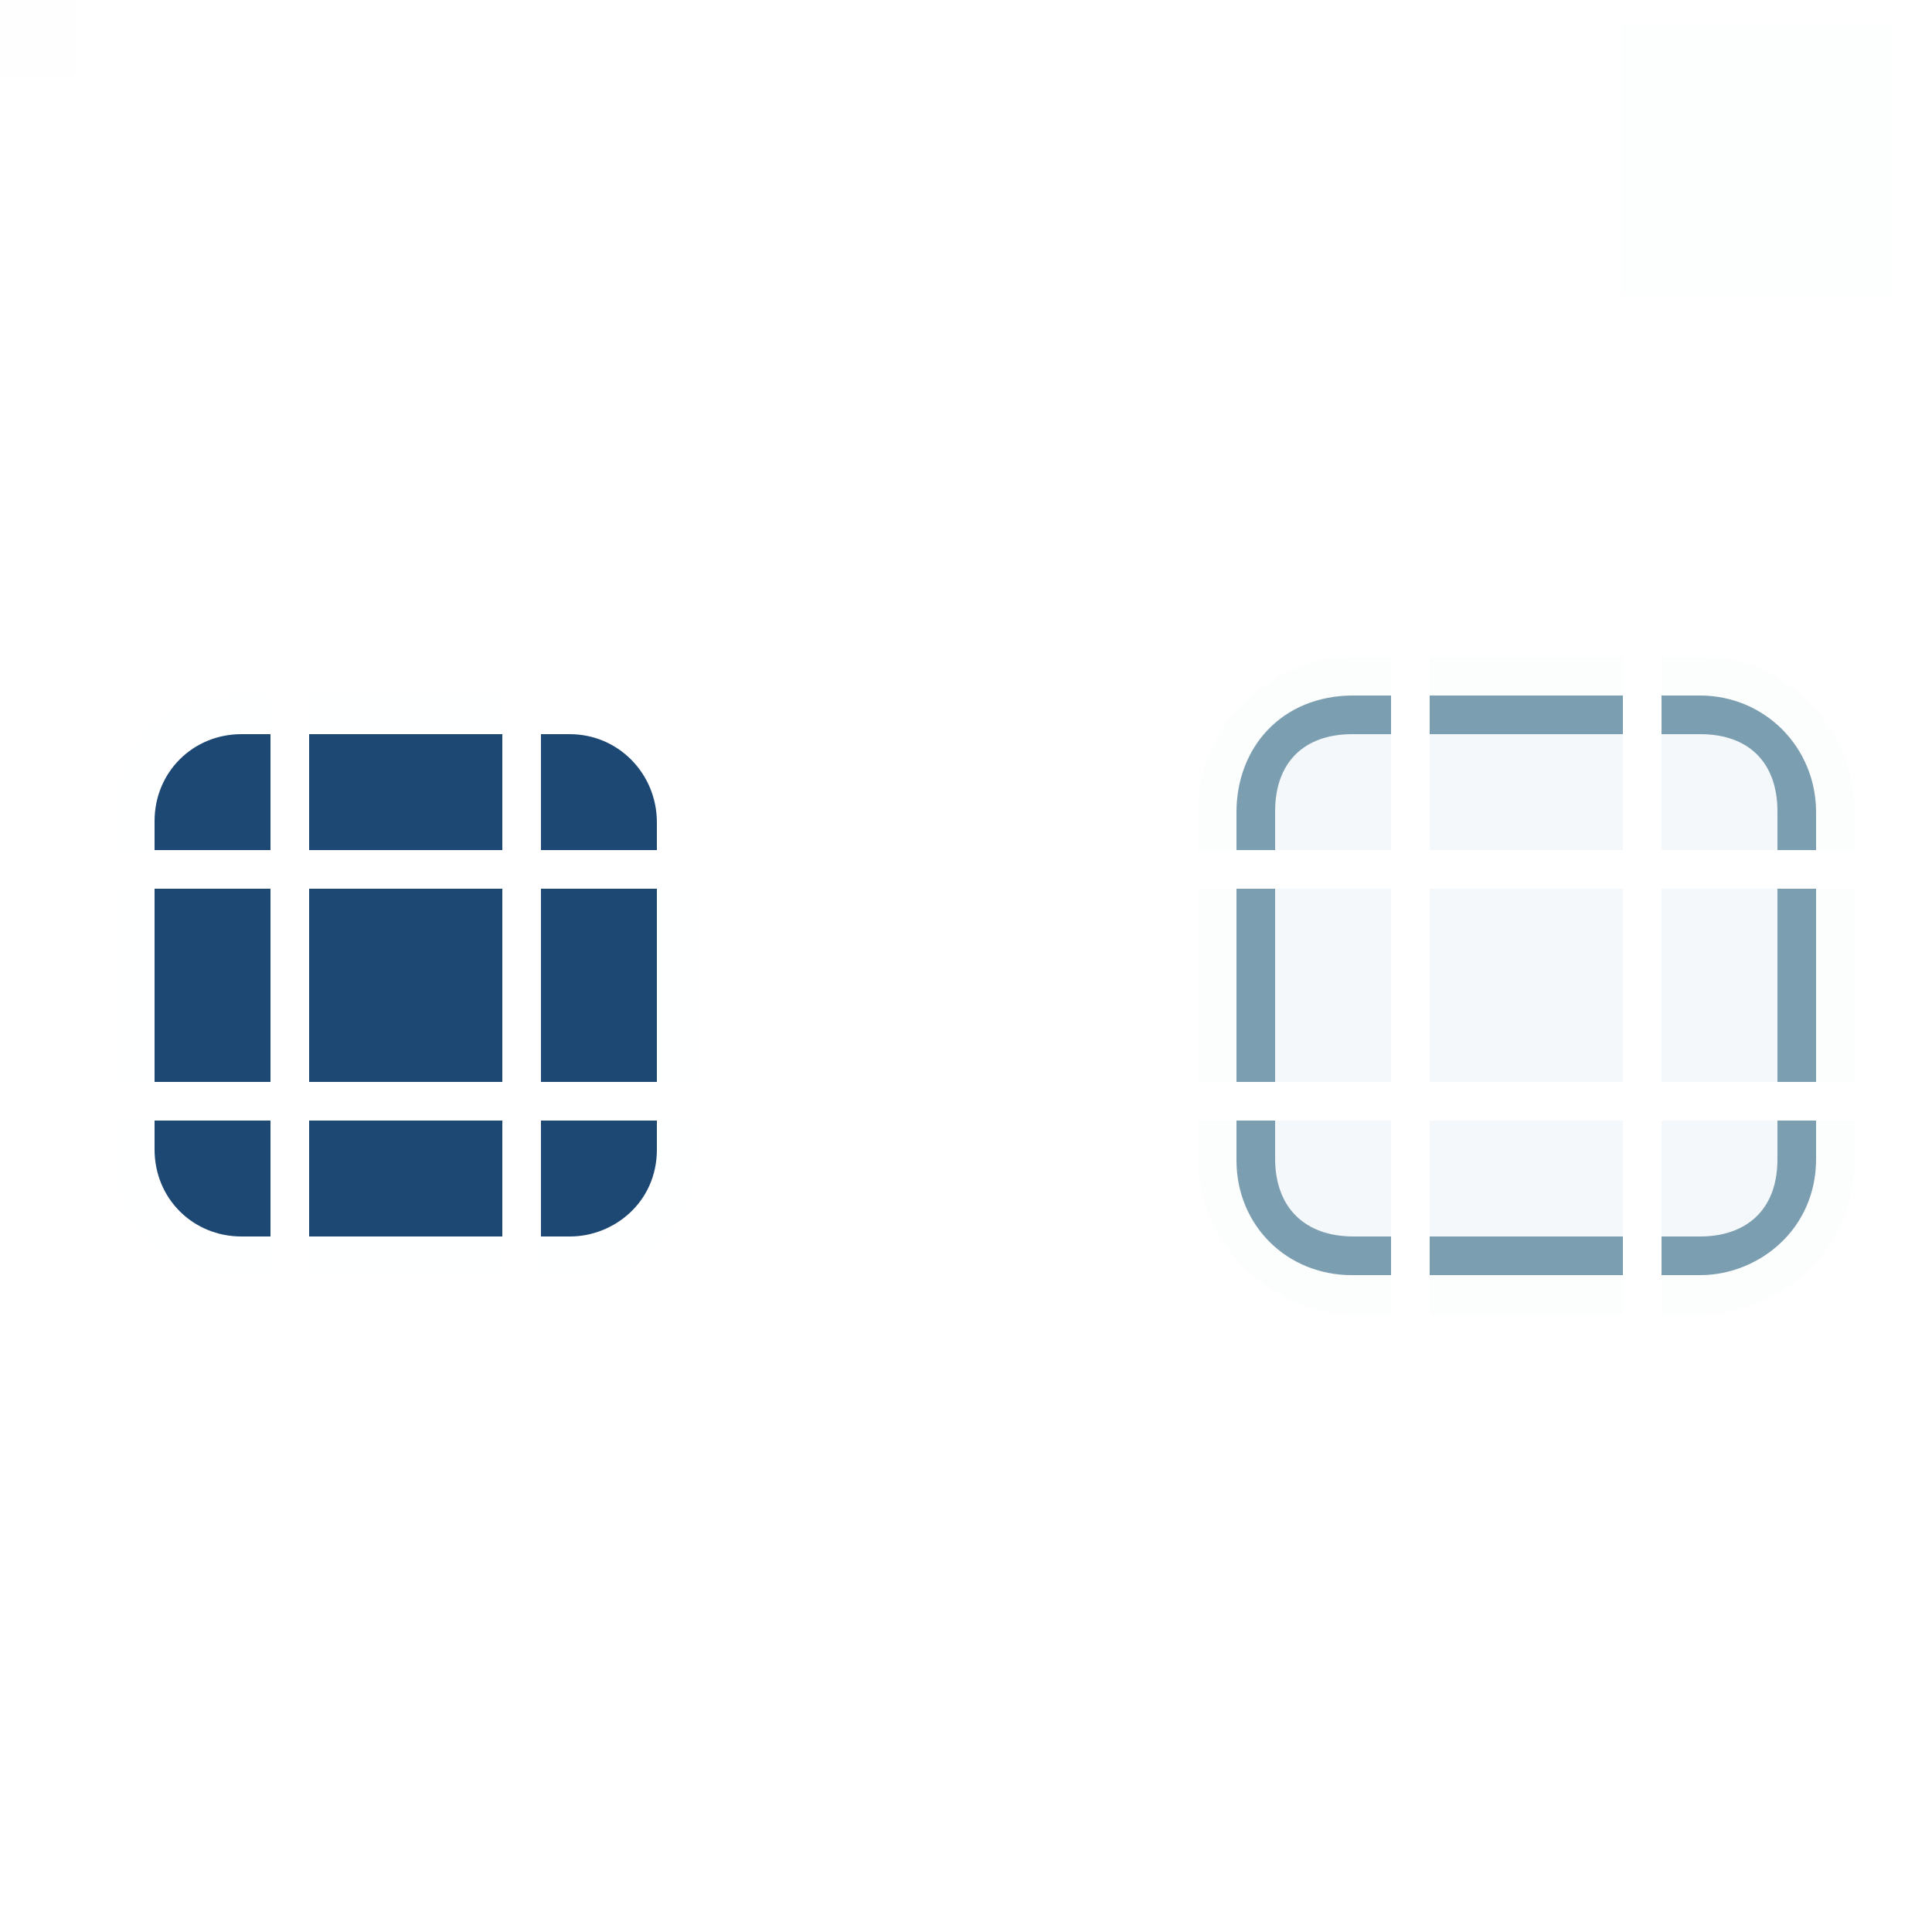 <?xml version="1.0" encoding="UTF-8" standalone="no"?>
<!-- Created with Inkscape (http://www.inkscape.org/) -->

<svg
   width="50"
   height="50"
   id="svg2318"
   sodipodi:version="0.32"
   inkscape:version="1.3.2 (091e20ef0f, 2023-11-25)"
   sodipodi:docname="bar_meter_vertical.svg"
   inkscape:output_extension="org.inkscape.output.svg.inkscape"
   version="1.0"
   xmlns:inkscape="http://www.inkscape.org/namespaces/inkscape"
   xmlns:sodipodi="http://sodipodi.sourceforge.net/DTD/sodipodi-0.dtd"
   xmlns:xlink="http://www.w3.org/1999/xlink"
   xmlns="http://www.w3.org/2000/svg"
   xmlns:svg="http://www.w3.org/2000/svg"
   xmlns:rdf="http://www.w3.org/1999/02/22-rdf-syntax-ns#"
   xmlns:cc="http://creativecommons.org/ns#"
   xmlns:dc="http://purl.org/dc/elements/1.1/">
  <sodipodi:namedview
     id="base"
     pagecolor="#02334b"
     bordercolor="#000000"
     borderopacity="1"
     gridtolerance="10000"
     guidetolerance="10"
     objecttolerance="10"
     inkscape:pageopacity="1"
     inkscape:pageshadow="2"
     inkscape:zoom="11.371211"
     inkscape:cx="25.590942"
     inkscape:cy="29.372421"
     inkscape:document-units="px"
     inkscape:current-layer="layer1"
     inkscape:window-width="1920"
     inkscape:window-height="996"
     inkscape:window-x="0"
     inkscape:window-y="0"
     width="132px"
     height="32px"
     showgrid="true"
     inkscape:window-maximized="1"
     inkscape:pagecheckerboard="true"
     inkscape:showpageshadow="true"
     inkscape:lockguides="true"
     inkscape:deskcolor="#02334b">
    <inkscape:grid
       snapvisiblegridlinesonly="true"
       enabled="true"
       visible="true"
       empspacing="5"
       id="grid4569"
       type="xygrid"
       originx="0"
       originy="0"
       spacingy="1"
       spacingx="1"
       units="px" />
  </sodipodi:namedview>
  <defs
     id="defs2320">
    <linearGradient
       id="linearGradient4748">
      <stop
         id="stop4750"
         offset="0"
         style="stop-color:#000000;stop-opacity:0.392;" />
      <stop
         id="stop4752"
         offset="1"
         style="stop-color:#000000;stop-opacity:0.176;" />
    </linearGradient>
    <linearGradient
       id="linearGradient3289">
      <stop
         id="stop3291"
         style="stop-color:#ffffff;stop-opacity:1"
         offset="0" />
      <stop
         id="stop3294"
         style="stop-color:#ffffff;stop-opacity:1"
         offset="1" />
    </linearGradient>
    <linearGradient
       id="linearGradient2916">
      <stop
         id="stop2918"
         style="stop-color:#ffffff;stop-opacity:1"
         offset="0" />
      <stop
         id="stop2920"
         style="stop-color:#ffffff;stop-opacity:0"
         offset="1" />
    </linearGradient>
    <linearGradient
       id="linearGradient3140">
      <stop
         id="stop3142"
         style="stop-color:#ffffff;stop-opacity:1"
         offset="0" />
      <stop
         id="stop3144"
         style="stop-color:#ffffff;stop-opacity:0"
         offset="1" />
    </linearGradient>
    <linearGradient
       id="linearGradient2895">
      <stop
         id="stop2897"
         style="stop-color:#ffffff;stop-opacity:1"
         offset="0" />
      <stop
         id="stop2899"
         style="stop-color:#ffffff;stop-opacity:0"
         offset="1" />
    </linearGradient>
    <linearGradient
       x1="38.875"
       y1="67.528"
       x2="90.41"
       y2="67.528"
       id="linearGradient6228"
       xlink:href="#linearGradient2916"
       gradientUnits="userSpaceOnUse"
       gradientTransform="matrix(0.512,0,0,1.806,68.03,-6.098)" />
    <linearGradient
       x1="38.875"
       y1="67.528"
       x2="90.41"
       y2="67.528"
       id="linearGradient6233"
       xlink:href="#linearGradient2916"
       gradientUnits="userSpaceOnUse"
       gradientTransform="matrix(0.512,0,0,0.961,67.773,4.832)" />
    <linearGradient
       x1="11.543"
       y1="3.438"
       x2="10.883"
       y2="5.901"
       id="linearGradient6238"
       xlink:href="#linearGradient2895"
       gradientUnits="userSpaceOnUse"
       gradientTransform="matrix(5.468,0,0,5.821,24.29,-2.066)" />
    <linearGradient
       x1="38.875"
       y1="67.528"
       x2="90.41"
       y2="67.528"
       id="linearGradient6243"
       xlink:href="#linearGradient2916"
       gradientUnits="userSpaceOnUse"
       gradientTransform="matrix(0.512,0,0,0.771,67.773,6.629)" />
    <radialGradient
       cx="68"
       cy="-117.346"
       r="28"
       fx="68"
       fy="-117.346"
       id="radialGradient9168"
       xlink:href="#linearGradient3140"
       gradientUnits="userSpaceOnUse"
       gradientTransform="matrix(0.99,0,0,1.664,16.252,75.515)" />
    <linearGradient
       x1="18.011"
       y1="65.76"
       x2="72.499"
       y2="65.76"
       id="linearGradient2867"
       xlink:href="#linearGradient3289"
       gradientUnits="userSpaceOnUse"
       gradientTransform="matrix(1.018,0,0,0.96,5.524,-18.775)" />
    <linearGradient
       inkscape:collect="always"
       id="linearGradient8734">
      <stop
         style="stop-color:#ffffff;stop-opacity:1;"
         offset="0"
         id="stop8736" />
      <stop
         style="stop-color:#ffffff;stop-opacity:0;"
         offset="1"
         id="stop8738" />
    </linearGradient>
    <linearGradient
       id="linearGradient3272">
      <stop
         id="stop3274"
         offset="0"
         style="stop-color:#ffffff;stop-opacity:0.863;" />
      <stop
         style="stop-color:#ffffff;stop-opacity:0.314;"
         offset="0.5"
         id="stop11375" />
      <stop
         id="stop3276"
         offset="1"
         style="stop-color:#ffffff;stop-opacity:0.078;" />
    </linearGradient>
    <linearGradient
       inkscape:collect="always"
       xlink:href="#linearGradient3272"
       id="linearGradient4866"
       gradientUnits="userSpaceOnUse"
       x1="262"
       y1="109"
       x2="262"
       y2="120" />
    <linearGradient
       inkscape:collect="always"
       xlink:href="#linearGradient4748"
       id="linearGradient4868"
       gradientUnits="userSpaceOnUse"
       x1="262"
       y1="109"
       x2="262"
       y2="115" />
    <radialGradient
       inkscape:collect="always"
       xlink:href="#linearGradient8734"
       id="radialGradient4870"
       gradientUnits="userSpaceOnUse"
       gradientTransform="matrix(0.945,0,0,0.207,-7.371,73.822)"
       cx="354.308"
       cy="132.718"
       fx="356.927"
       fy="134.421"
       r="70" />
    <linearGradient
       inkscape:collect="always"
       xlink:href="#linearGradient3272"
       id="linearGradient4872"
       gradientUnits="userSpaceOnUse"
       x1="265.111"
       y1="109"
       x2="265.111"
       y2="120" />
    <radialGradient
       inkscape:collect="always"
       xlink:href="#linearGradient8734"
       id="radialGradient4874"
       gradientUnits="userSpaceOnUse"
       gradientTransform="matrix(0.035,0,0,0.207,254.067,73.822)"
       cx="358.152"
       cy="163.091"
       fx="358.152"
       fy="163.091"
       r="70" />
    <linearGradient
       inkscape:collect="always"
       xlink:href="#linearGradient3272"
       id="linearGradient4876"
       gradientUnits="userSpaceOnUse"
       x1="263"
       y1="109"
       x2="263"
       y2="120" />
    <linearGradient
       inkscape:collect="always"
       xlink:href="#linearGradient4748"
       id="linearGradient4878"
       gradientUnits="userSpaceOnUse"
       x1="262"
       y1="114"
       x2="262"
       y2="120" />
    <radialGradient
       inkscape:collect="always"
       xlink:href="#linearGradient8734"
       id="radialGradient4880"
       gradientUnits="userSpaceOnUse"
       gradientTransform="matrix(0.945,0,0,0.207,-7.371,65.822)"
       cx="354.308"
       cy="132.718"
       fx="356.927"
       fy="134.421"
       r="70" />
    <linearGradient
       inkscape:collect="always"
       xlink:href="#linearGradient3272"
       id="linearGradient4882"
       gradientUnits="userSpaceOnUse"
       x1="265.111"
       y1="109"
       x2="265.111"
       y2="120" />
    <radialGradient
       inkscape:collect="always"
       xlink:href="#linearGradient8734"
       id="radialGradient4884"
       gradientUnits="userSpaceOnUse"
       gradientTransform="matrix(0.036,0,0,0.207,253.642,65.822)"
       cx="354.308"
       cy="132.718"
       fx="356.927"
       fy="134.421"
       r="70" />
    <linearGradient
       inkscape:collect="always"
       xlink:href="#linearGradient3272"
       id="linearGradient4886"
       gradientUnits="userSpaceOnUse"
       x1="262"
       y1="109"
       x2="262"
       y2="120" />
    <linearGradient
       inkscape:collect="always"
       xlink:href="#linearGradient4748"
       id="linearGradient4888"
       gradientUnits="userSpaceOnUse"
       x1="262"
       y1="109"
       x2="262"
       y2="115" />
    <radialGradient
       inkscape:collect="always"
       xlink:href="#linearGradient8734"
       id="radialGradient4890"
       gradientUnits="userSpaceOnUse"
       gradientTransform="matrix(0.945,0,0,0.207,-7.371,73.822)"
       cx="354.308"
       cy="132.718"
       fx="356.927"
       fy="134.421"
       r="70" />
    <linearGradient
       inkscape:collect="always"
       xlink:href="#linearGradient3272"
       id="linearGradient4892"
       gradientUnits="userSpaceOnUse"
       x1="263"
       y1="109"
       x2="263"
       y2="120" />
    <linearGradient
       inkscape:collect="always"
       xlink:href="#linearGradient4748"
       id="linearGradient4894"
       gradientUnits="userSpaceOnUse"
       x1="262"
       y1="114"
       x2="262"
       y2="120" />
    <radialGradient
       inkscape:collect="always"
       xlink:href="#linearGradient8734"
       id="radialGradient4896"
       gradientUnits="userSpaceOnUse"
       gradientTransform="matrix(0.945,0,0,0.207,-7.371,65.822)"
       cx="354.308"
       cy="132.718"
       fx="356.927"
       fy="134.421"
       r="70" />
    <linearGradient
       inkscape:collect="always"
       xlink:href="#linearGradient4748"
       id="linearGradient4912"
       x1="21"
       y1="85"
       x2="21"
       y2="91"
       gradientUnits="userSpaceOnUse" />
    <linearGradient
       inkscape:collect="always"
       xlink:href="#linearGradient4748"
       id="linearGradient4945"
       gradientUnits="userSpaceOnUse"
       x1="21"
       y1="85"
       x2="21"
       y2="91" />
    <linearGradient
       inkscape:collect="always"
       xlink:href="#linearGradient3272"
       id="linearGradient11369"
       gradientUnits="userSpaceOnUse"
       x1="22"
       y1="85"
       x2="22"
       y2="96" />
    <linearGradient
       inkscape:collect="always"
       xlink:href="#linearGradient3272"
       id="linearGradient11371"
       gradientUnits="userSpaceOnUse"
       x1="26"
       y1="85"
       x2="26"
       y2="96" />
    <linearGradient
       inkscape:collect="always"
       xlink:href="#linearGradient3272"
       id="linearGradient11373"
       gradientUnits="userSpaceOnUse"
       x1="22"
       y1="85"
       x2="22"
       y2="96" />
    <linearGradient
       inkscape:collect="always"
       id="linearGradient8734-8">
      <stop
         style="stop-color:#ffffff;stop-opacity:1;"
         offset="0"
         id="stop8736-9" />
      <stop
         style="stop-color:#ffffff;stop-opacity:0;"
         offset="1"
         id="stop8738-7" />
    </linearGradient>
    <radialGradient
       r="70"
       fy="231.102"
       fx="355.5"
       cy="231.102"
       cx="355.5"
       gradientTransform="matrix(0.068,-1.5772391e-7,0,0.285,242.354,65.726)"
       gradientUnits="userSpaceOnUse"
       id="radialGradient3916"
       xlink:href="#linearGradient8734-8"
       inkscape:collect="always" />
    <linearGradient
       id="linearGradient4626">
      <stop
         style="stop-color:#b2b2b2;stop-opacity:1;"
         offset="0"
         id="stop4628" />
      <stop
         style="stop-color:#e46634;stop-opacity:1;"
         offset="1"
         id="stop4630" />
    </linearGradient>
    <linearGradient
       id="linearGradient4626-9">
      <stop
         style="stop-color:#f98759;stop-opacity:1;"
         offset="0"
         id="stop4628-08" />
      <stop
         style="stop-color:#e46634;stop-opacity:1;"
         offset="1"
         id="stop4630-0" />
    </linearGradient>
    <linearGradient
       id="linearGradient4626-87">
      <stop
         style="stop-color:#f98759;stop-opacity:1;"
         offset="0"
         id="stop4628-8" />
      <stop
         style="stop-color:#e46634;stop-opacity:1;"
         offset="1"
         id="stop4630-9" />
    </linearGradient>
    <linearGradient
       id="linearGradient17084">
      <stop
         style="stop-color:#f98759;stop-opacity:1;"
         offset="0"
         id="stop17086" />
      <stop
         style="stop-color:#e46634;stop-opacity:1;"
         offset="1"
         id="stop17088" />
    </linearGradient>
    <linearGradient
       id="linearGradient4626-8">
      <stop
         style="stop-color:#f98759;stop-opacity:1;"
         offset="0"
         id="stop4628-7" />
      <stop
         style="stop-color:#e46634;stop-opacity:1;"
         offset="1"
         id="stop4630-8" />
    </linearGradient>
    <linearGradient
       id="linearGradient4626-5">
      <stop
         style="stop-color:#f98759;stop-opacity:1;"
         offset="0"
         id="stop4628-0" />
      <stop
         style="stop-color:#e46634;stop-opacity:1;"
         offset="1"
         id="stop4630-3" />
    </linearGradient>
    <linearGradient
       id="linearGradient17099">
      <stop
         style="stop-color:#f98759;stop-opacity:1;"
         offset="0"
         id="stop17101" />
      <stop
         style="stop-color:#e46634;stop-opacity:1;"
         offset="1"
         id="stop17103" />
    </linearGradient>
    <linearGradient
       id="linearGradient17106">
      <stop
         style="stop-color:#f98759;stop-opacity:1;"
         offset="0"
         id="stop17108" />
      <stop
         style="stop-color:#e46634;stop-opacity:1;"
         offset="1"
         id="stop17110" />
    </linearGradient>
    <linearGradient
       id="linearGradient4626-92">
      <stop
         style="stop-color:#f98759;stop-opacity:1;"
         offset="0"
         id="stop4628-3" />
      <stop
         style="stop-color:#e46634;stop-opacity:1;"
         offset="1"
         id="stop4630-4" />
    </linearGradient>
    <radialGradient
       inkscape:collect="always"
       xlink:href="#linearGradient8734-8-0-362-437-849-408-513-499"
       id="radialGradient4655-236-332-83-551-759-819"
       gradientUnits="userSpaceOnUse"
       gradientTransform="matrix(0.068,-1.5772391e-7,0,0.285,242.354,65.726)"
       cx="355.5"
       cy="231.102"
       fx="355.5"
       fy="231.102"
       r="70" />
    <linearGradient
       id="linearGradient8734-8-0-362-437-849-408-513-499"
       inkscape:collect="always">
      <stop
         id="stop20180"
         offset="0"
         style="stop-color:#878787;stop-opacity:1;" />
      <stop
         id="stop20182"
         offset="1"
         style="stop-color:#878787;stop-opacity:0;" />
    </linearGradient>
    <linearGradient
       id="linearGradient4626-971-658-691">
      <stop
         style="stop-color:#b2b2b2;stop-opacity:1;"
         offset="0"
         id="stop4466" />
      <stop
         style="stop-color:#989898;stop-opacity:1;"
         offset="1"
         id="stop4468" />
    </linearGradient>
    <linearGradient
       id="linearGradient4626-697-238-738">
      <stop
         style="stop-color:#b2b2b2;stop-opacity:1;"
         offset="0"
         id="stop4436" />
      <stop
         style="stop-color:#989898;stop-opacity:1;"
         offset="1"
         id="stop4438" />
    </linearGradient>
    <linearGradient
       id="linearGradient4626-640-994-880">
      <stop
         style="stop-color:#b2b2b2;stop-opacity:1;"
         offset="0"
         id="stop4442" />
      <stop
         style="stop-color:#989898;stop-opacity:1;"
         offset="1"
         id="stop4444" />
    </linearGradient>
    <linearGradient
       id="linearGradient4626-98-424-198">
      <stop
         style="stop-color:#b2b2b2;stop-opacity:1;"
         offset="0"
         id="stop4460" />
      <stop
         style="stop-color:#989898;stop-opacity:1;"
         offset="1"
         id="stop4462" />
    </linearGradient>
    <linearGradient
       id="linearGradient4626-46-629-524">
      <stop
         style="stop-color:#b2b2b2;stop-opacity:1;"
         offset="0"
         id="stop4454" />
      <stop
         style="stop-color:#989898;stop-opacity:1;"
         offset="1"
         id="stop4456" />
    </linearGradient>
    <linearGradient
       id="linearGradient4626-226-317-998">
      <stop
         style="stop-color:#b2b2b2;stop-opacity:1;"
         offset="0"
         id="stop4448" />
      <stop
         style="stop-color:#989898;stop-opacity:1;"
         offset="1"
         id="stop4450" />
    </linearGradient>
    <linearGradient
       id="linearGradient4626-31-754-652">
      <stop
         style="stop-color:#b2b2b2;stop-opacity:1;"
         offset="0"
         id="stop4418" />
      <stop
         style="stop-color:#989898;stop-opacity:1;"
         offset="1"
         id="stop4420" />
    </linearGradient>
    <linearGradient
       id="linearGradient4626-293-464-93">
      <stop
         style="stop-color:#b2b2b2;stop-opacity:1;"
         offset="0"
         id="stop4424" />
      <stop
         style="stop-color:#989898;stop-opacity:1;"
         offset="1"
         id="stop4426" />
    </linearGradient>
    <linearGradient
       inkscape:collect="always"
       xlink:href="#linearGradient4626-527-331-97"
       id="linearGradient4318"
       gradientUnits="userSpaceOnUse"
       gradientTransform="matrix(0.188,0,0,0.104,21.313,41.438)"
       x1="-142"
       y1="443"
       x2="-142"
       y2="499.75" />
    <linearGradient
       id="linearGradient4626-527-331-97">
      <stop
         style="stop-color:#b2b2b2;stop-opacity:1;"
         offset="0"
         id="stop4430" />
      <stop
         style="stop-color:#989898;stop-opacity:1;"
         offset="1"
         id="stop4432" />
    </linearGradient>
    <linearGradient
       y2="499"
       x2="-142"
       y1="443"
       x1="-142"
       gradientUnits="userSpaceOnUse"
       id="linearGradient3558-3"
       xlink:href="#linearGradient4626-971-658-691-1"
       inkscape:collect="always" />
    <linearGradient
       id="linearGradient4626-971-658-691-1">
      <stop
         style="stop-color:#b2b2b2;stop-opacity:1;"
         offset="0"
         id="stop4466-2" />
      <stop
         style="stop-color:#989898;stop-opacity:1;"
         offset="1"
         id="stop4468-6" />
    </linearGradient>
    <linearGradient
       y2="443"
       x2="-149"
       y1="499"
       x1="-149"
       gradientUnits="userSpaceOnUse"
       id="linearGradient3556-5"
       xlink:href="#linearGradient4626-697-238-738-1"
       inkscape:collect="always" />
    <linearGradient
       id="linearGradient4626-697-238-738-1">
      <stop
         style="stop-color:#b2b2b2;stop-opacity:1;"
         offset="0"
         id="stop4436-0" />
      <stop
         style="stop-color:#989898;stop-opacity:1;"
         offset="1"
         id="stop4438-7" />
    </linearGradient>
    <linearGradient
       y2="443"
       x2="-149"
       y1="499"
       x1="-149"
       gradientUnits="userSpaceOnUse"
       id="linearGradient3554-5"
       xlink:href="#linearGradient4626-640-994-880-1"
       inkscape:collect="always" />
    <linearGradient
       id="linearGradient4626-640-994-880-1">
      <stop
         style="stop-color:#b2b2b2;stop-opacity:1;"
         offset="0"
         id="stop4442-5" />
      <stop
         style="stop-color:#989898;stop-opacity:1;"
         offset="1"
         id="stop4444-5" />
    </linearGradient>
    <linearGradient
       y2="499"
       x2="-142"
       y1="443"
       x1="-142"
       gradientUnits="userSpaceOnUse"
       id="linearGradient3552-1"
       xlink:href="#linearGradient4626-98-424-198-3"
       inkscape:collect="always" />
    <linearGradient
       id="linearGradient4626-98-424-198-3">
      <stop
         style="stop-color:#b2b2b2;stop-opacity:1;"
         offset="0"
         id="stop4460-8" />
      <stop
         style="stop-color:#989898;stop-opacity:1;"
         offset="1"
         id="stop4462-6" />
    </linearGradient>
    <linearGradient
       y2="499.004"
       x2="-142"
       y1="443"
       x1="-142"
       gradientUnits="userSpaceOnUse"
       id="linearGradient3550-8"
       xlink:href="#linearGradient4626-46-629-524-6"
       inkscape:collect="always" />
    <linearGradient
       id="linearGradient4626-46-629-524-6">
      <stop
         style="stop-color:#b2b2b2;stop-opacity:1;"
         offset="0"
         id="stop4454-2" />
      <stop
         style="stop-color:#989898;stop-opacity:1;"
         offset="1"
         id="stop4456-1" />
    </linearGradient>
    <linearGradient
       y2="442"
       x2="-139"
       y1="498"
       x1="-139"
       gradientUnits="userSpaceOnUse"
       id="linearGradient3548-6"
       xlink:href="#linearGradient4626-226-317-998-0"
       inkscape:collect="always" />
    <linearGradient
       id="linearGradient4626-226-317-998-0">
      <stop
         style="stop-color:#b2b2b2;stop-opacity:1;"
         offset="0"
         id="stop4448-0" />
      <stop
         style="stop-color:#989898;stop-opacity:1;"
         offset="1"
         id="stop4450-1" />
    </linearGradient>
    <linearGradient
       y2="498"
       x2="-142"
       y1="443"
       x1="-142"
       gradientUnits="userSpaceOnUse"
       id="linearGradient3546-7"
       xlink:href="#linearGradient4626-31-754-652-5"
       inkscape:collect="always" />
    <linearGradient
       id="linearGradient4626-31-754-652-5">
      <stop
         style="stop-color:#b2b2b2;stop-opacity:1;"
         offset="0"
         id="stop4418-6" />
      <stop
         style="stop-color:#989898;stop-opacity:1;"
         offset="1"
         id="stop4420-1" />
    </linearGradient>
    <linearGradient
       y2="499.004"
       x2="-142"
       y1="443"
       x1="-142"
       gradientUnits="userSpaceOnUse"
       id="linearGradient3544-9"
       xlink:href="#linearGradient4626-293-464-93-7"
       inkscape:collect="always" />
    <linearGradient
       id="linearGradient4626-293-464-93-7">
      <stop
         style="stop-color:#b2b2b2;stop-opacity:1;"
         offset="0"
         id="stop4424-9" />
      <stop
         style="stop-color:#989898;stop-opacity:1;"
         offset="1"
         id="stop4426-5" />
    </linearGradient>
    <linearGradient
       y2="499.75"
       x2="-142"
       y1="443"
       x1="-142"
       gradientTransform="matrix(0.188,0,0,0.104,56.313,41.438)"
       gradientUnits="userSpaceOnUse"
       id="linearGradient3542-1"
       xlink:href="#linearGradient4626-527-331-97-3"
       inkscape:collect="always" />
    <linearGradient
       id="linearGradient4626-527-331-97-3">
      <stop
         style="stop-color:#b2b2b2;stop-opacity:1;"
         offset="0"
         id="stop4430-1" />
      <stop
         style="stop-color:#989898;stop-opacity:1;"
         offset="1"
         id="stop4432-6" />
    </linearGradient>
    <linearGradient
       inkscape:collect="always"
       xlink:href="#linearGradient4626-527-331-97-3"
       id="linearGradient3310"
       gradientUnits="userSpaceOnUse"
       gradientTransform="matrix(0.188,0,0,0.104,-9.687,41.438)"
       x1="-142"
       y1="443"
       x2="-142"
       y2="499.75" />
    <linearGradient
       id="linearGradient3272-8">
      <stop
         id="stop3274-8"
         offset="0"
         style="stop-color:#b2b2b2;stop-opacity:0.863;" />
      <stop
         style="stop-color:#ffffff;stop-opacity:0.314;"
         offset="0.5"
         id="stop11375-3" />
      <stop
         id="stop3276-4"
         offset="1"
         style="stop-color:#ffffff;stop-opacity:0.078;" />
    </linearGradient>
    <linearGradient
       id="linearGradient4748-6">
      <stop
         id="stop4750-4"
         offset="0"
         style="stop-color:#000000;stop-opacity:0.392;" />
      <stop
         id="stop4752-6"
         offset="1"
         style="stop-color:#000000;stop-opacity:0.176;" />
    </linearGradient>
    <linearGradient
       id="linearGradient3352">
      <stop
         id="stop3354"
         offset="0"
         style="stop-color:#ffffff;stop-opacity:0.863;" />
      <stop
         style="stop-color:#ffffff;stop-opacity:0.314;"
         offset="0.5"
         id="stop3356" />
      <stop
         id="stop3358"
         offset="1"
         style="stop-color:#ffffff;stop-opacity:0.078;" />
    </linearGradient>
    <linearGradient
       id="linearGradient3361">
      <stop
         id="stop3363"
         offset="0"
         style="stop-color:#000000;stop-opacity:0.392;" />
      <stop
         id="stop3365"
         offset="1"
         style="stop-color:#000000;stop-opacity:0.176;" />
    </linearGradient>
    <linearGradient
       inkscape:collect="always"
       xlink:href="#linearGradient3272-8"
       id="linearGradient11371-1"
       gradientUnits="userSpaceOnUse"
       x1="26"
       y1="85"
       x2="26"
       y2="96" />
    <linearGradient
       id="linearGradient3368">
      <stop
         id="stop3370"
         offset="0"
         style="stop-color:#ffffff;stop-opacity:0.863;" />
      <stop
         style="stop-color:#ffffff;stop-opacity:0.314;"
         offset="0.5"
         id="stop3372" />
      <stop
         id="stop3374"
         offset="1"
         style="stop-color:#ffffff;stop-opacity:0.078;" />
    </linearGradient>
    <linearGradient
       id="linearGradient3377">
      <stop
         id="stop3379"
         offset="0"
         style="stop-color:#ffffff;stop-opacity:0.863;" />
      <stop
         style="stop-color:#ffffff;stop-opacity:0.314;"
         offset="0.5"
         id="stop3381" />
      <stop
         id="stop3383"
         offset="1"
         style="stop-color:#ffffff;stop-opacity:0.078;" />
    </linearGradient>
    <linearGradient
       id="linearGradient3386">
      <stop
         id="stop3388"
         offset="0"
         style="stop-color:#000000;stop-opacity:0.392;" />
      <stop
         id="stop3390"
         offset="1"
         style="stop-color:#000000;stop-opacity:0.176;" />
    </linearGradient>
    <linearGradient
       inkscape:collect="always"
       id="linearGradient8734-7">
      <stop
         style="stop-color:#ffffff;stop-opacity:1;"
         offset="0"
         id="stop8736-7" />
      <stop
         style="stop-color:#ffffff;stop-opacity:0;"
         offset="1"
         id="stop8738-4" />
    </linearGradient>
    <linearGradient
       id="linearGradient3397">
      <stop
         id="stop3399"
         offset="0"
         style="stop-color:#ffffff;stop-opacity:0.863;" />
      <stop
         style="stop-color:#ffffff;stop-opacity:0.314;"
         offset="0.5"
         id="stop3401" />
      <stop
         id="stop3403"
         offset="1"
         style="stop-color:#ffffff;stop-opacity:0.078;" />
    </linearGradient>
    <linearGradient
       id="linearGradient3406">
      <stop
         id="stop3408"
         offset="0"
         style="stop-color:#000000;stop-opacity:0.392;" />
      <stop
         id="stop3410"
         offset="1"
         style="stop-color:#000000;stop-opacity:0.176;" />
    </linearGradient>
    <linearGradient
       id="linearGradient3420">
      <stop
         id="stop3422"
         offset="0"
         style="stop-color:#ffffff;stop-opacity:0.863;" />
      <stop
         style="stop-color:#ffffff;stop-opacity:0.314;"
         offset="0.5"
         id="stop3424" />
      <stop
         id="stop3426"
         offset="1"
         style="stop-color:#ffffff;stop-opacity:0.078;" />
    </linearGradient>
    <linearGradient
       id="linearGradient3436">
      <stop
         id="stop3438"
         offset="0"
         style="stop-color:#ffffff;stop-opacity:0.863;" />
      <stop
         style="stop-color:#ffffff;stop-opacity:0.314;"
         offset="0.5"
         id="stop3440" />
      <stop
         id="stop3442"
         offset="1"
         style="stop-color:#ffffff;stop-opacity:0.078;" />
    </linearGradient>
    <linearGradient
       id="linearGradient3445">
      <stop
         id="stop3447"
         offset="0"
         style="stop-color:#000000;stop-opacity:0.392;" />
      <stop
         id="stop3449"
         offset="1"
         style="stop-color:#000000;stop-opacity:0.176;" />
    </linearGradient>
    <linearGradient
       id="linearGradient3459">
      <stop
         id="stop3461"
         offset="0"
         style="stop-color:#ffffff;stop-opacity:0.863;" />
      <stop
         style="stop-color:#ffffff;stop-opacity:0.314;"
         offset="0.5"
         id="stop3463" />
      <stop
         id="stop3465"
         offset="1"
         style="stop-color:#ffffff;stop-opacity:0.078;" />
    </linearGradient>
    <linearGradient
       id="linearGradient3475">
      <stop
         id="stop3477"
         offset="0"
         style="stop-color:#ffffff;stop-opacity:0.863;" />
      <stop
         style="stop-color:#ffffff;stop-opacity:0.314;"
         offset="0.5"
         id="stop3479" />
      <stop
         id="stop3481"
         offset="1"
         style="stop-color:#ffffff;stop-opacity:0.078;" />
    </linearGradient>
    <linearGradient
       id="linearGradient3484">
      <stop
         id="stop3486"
         offset="0"
         style="stop-color:#000000;stop-opacity:0.392;" />
      <stop
         id="stop3488"
         offset="1"
         style="stop-color:#000000;stop-opacity:0.176;" />
    </linearGradient>
    <radialGradient
       inkscape:collect="always"
       xlink:href="#linearGradient8734-7"
       id="radialGradient4870-3"
       gradientUnits="userSpaceOnUse"
       gradientTransform="matrix(0.945,0,0,0.207,-7.371,73.822)"
       cx="354.308"
       cy="132.718"
       fx="356.927"
       fy="134.421"
       r="70" />
    <linearGradient
       gradientTransform="translate(-58,0)"
       y2="96"
       x2="22"
       y1="85"
       x1="22"
       gradientUnits="userSpaceOnUse"
       id="linearGradient3753"
       xlink:href="#linearGradient3272-8"
       inkscape:collect="always" />
    <linearGradient
       gradientTransform="translate(1,0)"
       y2="96"
       x2="22"
       y1="85"
       x1="22"
       gradientUnits="userSpaceOnUse"
       id="linearGradient3760"
       xlink:href="#linearGradient3272-8"
       inkscape:collect="always" />
    <linearGradient
       gradientTransform="matrix(-1,0,0,1,298,-24)"
       y2="120"
       x2="263"
       y1="109"
       x1="263"
       gradientUnits="userSpaceOnUse"
       id="linearGradient3769"
       xlink:href="#linearGradient3272-8"
       inkscape:collect="always" />
    <linearGradient
       gradientTransform="matrix(-1,0,0,1,298,-24)"
       y2="120"
       x2="262"
       y1="109"
       x1="262"
       gradientUnits="userSpaceOnUse"
       id="linearGradient3778"
       xlink:href="#linearGradient3272-8"
       inkscape:collect="always" />
    <linearGradient
       gradientTransform="matrix(1.8,0,0,1,-450.2,-24)"
       y2="120"
       x2="265.111"
       y1="109"
       x1="265.111"
       gradientUnits="userSpaceOnUse"
       id="linearGradient3785"
       xlink:href="#linearGradient3272-8"
       inkscape:collect="always" />
    <linearGradient
       gradientTransform="translate(-239,-24)"
       y2="120"
       x2="263"
       y1="109"
       x1="263"
       gradientUnits="userSpaceOnUse"
       id="linearGradient3794"
       xlink:href="#linearGradient3272-8"
       inkscape:collect="always" />
    <linearGradient
       gradientTransform="matrix(1.8,0,0,1,-450.2,-24)"
       y2="120"
       x2="265.111"
       y1="109"
       x1="265.111"
       gradientUnits="userSpaceOnUse"
       id="linearGradient3801"
       xlink:href="#linearGradient3272-8"
       inkscape:collect="always" />
    <linearGradient
       gradientTransform="translate(-239,-24)"
       y2="120"
       x2="262"
       y1="109"
       x1="262"
       gradientUnits="userSpaceOnUse"
       id="linearGradient3810"
       xlink:href="#linearGradient3272-8"
       inkscape:collect="always" />
    <radialGradient
       inkscape:collect="always"
       xlink:href="#linearGradient8734-8-0-362-437-849-408-513-499"
       id="radialGradient4655-236-332-83-551-759-819-3"
       gradientUnits="userSpaceOnUse"
       gradientTransform="matrix(0.068,-1.5772391e-7,0,0.285,242.354,65.726)"
       cx="355.5"
       cy="231.102"
       fx="355.5"
       fy="231.102"
       r="70" />
  </defs>
  <g
     id="layer1"
     inkscape:groupmode="layer"
     inkscape:label="Layer 1"
     transform="translate(0,18)">
    <g
       transform="translate(334.692,109.385)"
       id="WhiteBackgroundLayer"
       style="display:none">
      <rect
         width="55.454"
         height="104.635"
         rx="2.194"
         ry="1.959"
         x="3.854"
         y="-7.952"
         id="Background"
         style="opacity:0.699;fill:url(#linearGradient2867);fill-opacity:1;fill-rule:nonzero;stroke:none" />
    </g>
    <g
       id="Overlay"
       style="display:none"
       transform="translate(302.876,86.296)">
      <rect
         width="128.051"
         height="127.793"
         x="1.0394411e-06"
         y="-0.055"
         id="spacerover"
         style="fill:none" />
      <rect
         width="13.171"
         height="102.852"
         rx="0"
         ry="0"
         x="70.721"
         y="16.672"
         id="over5"
         style="opacity:0.225;fill:url(#linearGradient6233);fill-opacity:1;fill-rule:nonzero;stroke:none" />
      <rect
         width="13.171"
         height="31.864"
         rx="0"
         ry="0"
         x="70.721"
         y="16.132"
         id="over4"
         style="opacity:0.225;fill:url(#linearGradient6243);fill-opacity:1;fill-rule:nonzero;stroke:none" />
      <path
         d="M 60.854,17.943 C 60.334,17.943 60,18.48 60,19.034 v 3.092 c 10.886,18.631 33.206,8.369 48.524,5.093 V 19.034 c 0,-0.554 -0.334,-1.091 -0.854,-1.091 z"
         id="over3"
         style="opacity:0.484;fill:url(#linearGradient6238);fill-opacity:1;fill-rule:nonzero;stroke:none"
         inkscape:connector-curvature="0" />
      <rect
         width="13.171"
         height="71.838"
         rx="0"
         ry="0"
         x="70.978"
         y="16.158"
         id="over2"
         style="opacity:0.225;fill:url(#linearGradient6228);fill-opacity:1;fill-rule:nonzero;stroke:none" />
      <rect
         width="55.46"
         height="61.206"
         rx="2.096"
         ry="1.939"
         x="40.867"
         y="-119.741"
         transform="scale(1,-1)"
         id="over1"
         style="opacity:0.41;fill:url(#radialGradient9168);fill-opacity:1;fill-rule:nonzero;stroke:none" />
    </g>
    <g
       transform="translate(-227,-107)"
       id="bar-inactive-center">
      <path
         inkscape:connector-curvature="0"
         style="fill:#306994;fill-opacity:0.05;fill-rule:nonzero;stroke:none"
         d="m 264,112 v 5 h 5 v -5 z"
         id="rect8669-3-3" />
    </g>
    <g
       transform="translate(-228,-108)"
       id="bar-inactive-topleft">
      <path
         style="fill:#306994;fill-opacity:0.05;fill-rule:nonzero;stroke:none"
         d="m 263,108 c -1.682,0 -3,1.318 -3,3 v 1 h 4 v -4 z"
         id="path4447-1"
         sodipodi:nodetypes="cccccc"
         inkscape:connector-curvature="0" />
      <path
         style="fill:#306994;fill-opacity:0.012;fill-rule:nonzero;stroke:none"
         d="M 263.004,107 C 260.929,107 259,108.752 259,110.998 V 112 h 1 v -1.002 C 260,109.303 261.324,108 263.004,108 H 264 v -1 z"
         id="path4451-4"
         inkscape:connector-curvature="0"
         sodipodi:nodetypes="ssccssccs" />
      <path
         style="opacity:1;fill:#024567;fill-opacity:0.5;fill-rule:nonzero;stroke:none"
         d="M 4.022,1 C 2.175,1 1,2.339 1,4.022 V 5 H 2 V 4 C 2,2.738 2.738,2 4,2 H 5 V 1 Z"
         transform="translate(259,107)"
         id="path3881-5"
         inkscape:connector-curvature="0"
         sodipodi:nodetypes="ssccssccs" />
      <path
         inkscape:connector-curvature="0"
         style="opacity:0.01;fill:#000000;fill-opacity:0.01;fill-rule:nonzero;stroke:none"
         d="M 4,2 C 3.771,2 3.569,2.015 3.375,2.062 3.322,2.073 3.27,2.081 3.219,2.094 3.198,2.1 3.176,2.118 3.156,2.125 3.147,2.128 3.135,2.122 3.125,2.125 2.401,2.398 2,3.065 2,4 V 5 C 2,3.738 2.738,3 4,3 H 5 V 2 Z"
         transform="translate(259,107)"
         id="path3900-9" />
    </g>
    <g
       transform="translate(-228,-107)"
       id="bar-inactive-left">
      <path
         inkscape:connector-curvature="0"
         style="fill:#306994;fill-opacity:0.012;fill-rule:nonzero;stroke:none"
         d="m 259,112 v 5 h 1 v -5 z"
         id="path4493-9" />
      <path
         inkscape:connector-curvature="0"
         style="fill:#306994;fill-opacity:0.05;fill-rule:nonzero;stroke:none"
         d="m 260,112 v 5 h 4 v -5 z"
         id="path4489-2" />
      <path
         id="path3884-4"
         d="m 260,112 v 5 h 1 v -5 z"
         style="opacity:1;fill:#024567;fill-opacity:0.502;fill-rule:nonzero;stroke:none"
         inkscape:connector-curvature="0" />
    </g>
    <g
       transform="translate(-227,-108)"
       id="bar-inactive-top">
      <path
         inkscape:connector-curvature="0"
         style="fill:#306994;fill-opacity:0.05;fill-rule:nonzero;stroke:none"
         d="m 264,108 v 4 h 5 v -4 z"
         id="path4543-0" />
      <path
         inkscape:connector-curvature="0"
         style="fill:url(#radialGradient4655-236-332-83-551-759-819);fill-opacity:1;fill-rule:nonzero;stroke:none"
         d="m 264,107 v 1 h 5 v -1 z"
         id="path4545-6" />
      <path
         style="fill:#306994;fill-opacity:0.012;fill-rule:nonzero;stroke:none"
         d="m 264,107 v 1 h 5 v -1 z"
         id="path4547-8"
         inkscape:connector-curvature="0"
         sodipodi:nodetypes="ccccc" />
      <path
         id="path3877-8"
         d="m 264,108 v 1 h 5 v -1 z"
         style="opacity:1;fill:#024567;fill-opacity:0.502;fill-rule:nonzero;stroke:none"
         inkscape:connector-curvature="0" />
      <path
         inkscape:connector-curvature="0"
         style="opacity:0.01;fill:#000000;fill-opacity:0.01;fill-rule:nonzero;stroke:none"
         d="m 264,109 v 1 h 5 v -1 z"
         id="path3908-7" />
    </g>
    <g
       transform="translate(-228,-106)"
       id="bar-inactive-bottomleft">
      <path
         style="fill:#306994;fill-opacity:0.012;fill-rule:nonzero;stroke:none"
         d="m 259,117 v 1 c 0,2.12 1.85,4 4,4 h 1 v -1 h -1 c -1.731,0 -3,-1.355 -3,-3 v -1 z"
         id="path4470-9"
         inkscape:connector-curvature="0"
         sodipodi:nodetypes="cssccsscc" />
      <path
         style="fill:#306994;fill-opacity:0.05;fill-rule:nonzero;stroke:none"
         d="m 260,117 v 1 c 0,1.682 1.318,3 3,3 h 1 v -4 z"
         id="path4468-2"
         sodipodi:nodetypes="cccccc"
         inkscape:connector-curvature="0" />
      <path
         style="opacity:1;fill:#024567;fill-opacity:0.502;fill-rule:nonzero;stroke:none"
         d="m 1,12 v 1.029 C 1,14.711 2.302,16 3.984,16 H 5 V 15 H 4.027 C 2.765,15 2,14.247 2,12.985 V 12 Z"
         transform="translate(259,105)"
         id="path3892-9"
         inkscape:connector-curvature="0"
         sodipodi:nodetypes="cssccsscc" />
    </g>
    <g
       transform="translate(-227,-106)"
       id="bar-inactive-bottom">
      <path
         inkscape:connector-curvature="0"
         style="fill:#306994;fill-opacity:0.012;fill-rule:nonzero;stroke:none"
         d="m 264,121 v 1 h 5 v -1 z"
         id="path4520-6" />
      <path
         inkscape:connector-curvature="0"
         style="fill:#306994;fill-opacity:0.05;fill-rule:nonzero;stroke:none"
         d="m 264,117 v 4 h 5 v -4 z"
         id="path4516-6" />
      <path
         id="path3888-6"
         d="m 264,120 v 1 h 5 v -1 z"
         style="opacity:1;fill:#024567;fill-opacity:0.502;fill-rule:nonzero;stroke:none"
         inkscape:connector-curvature="0"
         sodipodi:nodetypes="ccccc" />
    </g>
    <g
       transform="translate(-226,-108)"
       id="bar-inactive-topright">
      <path
         style="fill:#306994;fill-opacity:0.05;fill-rule:nonzero;stroke:none"
         d="m 269,108 v 4 h 4 v -0.953 C 273,109.365 271.673,108 269.991,108 Z"
         id="path4426-4"
         sodipodi:nodetypes="cccccc"
         inkscape:connector-curvature="0" />
      <path
         style="fill:#306994;fill-opacity:0.012;fill-rule:nonzero;stroke:none"
         d="m 269,107 v 1 h 1.014 C 271.795,108 273,109.555 273,110.96 V 112 h 1 v -1.04 C 274,109.016 272.354,107 270.014,107 Z"
         id="path4430-9"
         inkscape:connector-curvature="0"
         sodipodi:nodetypes="ccssccssc" />
      <path
         style="opacity:1;fill:#024567;fill-opacity:0.502;fill-rule:nonzero;stroke:none"
         d="m 12,1 v 1 h 1 c 1.262,0 2,0.738 2,2 v 1 h 1 V 4.022 C 16,2.339 14.673,1 12.991,1 Z"
         transform="translate(257,107)"
         id="path3874-5"
         inkscape:connector-curvature="0"
         sodipodi:nodetypes="ccssccssc" />
      <path
         inkscape:connector-curvature="0"
         style="opacity:0.01;fill:#000000;fill-opacity:0.006;fill-rule:nonzero;stroke:none"
         d="m 12,2 v 1 h 1 c 1.262,0 2,0.738 2,2 V 4 C 15,3.099 14.612,2.476 13.938,2.188 13.903,2.176 13.879,2.135 13.844,2.125 13.768,2.098 13.677,2.082 13.594,2.062 13.541,2.052 13.491,2.039 13.438,2.031 13.297,2.009 13.158,2 13,2 Z"
         transform="translate(257,107)"
         id="path3910-8" />
    </g>
    <g
       transform="translate(-226,-107)"
       id="bar-inactive-right">
      <path
         inkscape:connector-curvature="0"
         style="fill:#306994;fill-opacity:0.012;fill-rule:nonzero;stroke:none"
         d="m 273,112 v 5 h 1 v -5 z"
         id="path4574-5" />
      <path
         inkscape:connector-curvature="0"
         style="fill:#306994;fill-opacity:0.05;fill-rule:nonzero;stroke:none"
         d="m 269,112 v 5 h 4 v -5 z"
         id="path4570-0" />
      <path
         id="path3886-6"
         d="m 272,112 v 5 h 1 v -5 z"
         style="opacity:1;fill:#024567;fill-opacity:0.502;fill-rule:nonzero;stroke:none"
         inkscape:connector-curvature="0"
         sodipodi:nodetypes="ccccc" />
    </g>
    <g
       transform="translate(-226,-106)"
       id="bar-inactive-bottomright">
      <path
         style="fill:#306994;fill-opacity:0.012;fill-rule:nonzero;stroke:none"
         d="m 273,117 v 1 c 0,1.565 -1.193,3 -3,3 h -1 v 1 h 1 c 2.216,0 4,-1.753 4,-4 v -1 z"
         id="path4404-4"
         inkscape:connector-curvature="0"
         sodipodi:nodetypes="cssccsscc" />
      <path
         style="fill:#306994;fill-opacity:0.05;fill-rule:nonzero;stroke:none"
         d="m 269,117 v 4 h 1 c 1.505,0 3,-1.169 3,-3 v -1 z"
         id="path4400-8"
         sodipodi:nodetypes="cccccc"
         inkscape:connector-curvature="0" />
      <path
         style="opacity:1;fill:#024567;fill-opacity:0.502;fill-rule:nonzero;stroke:none"
         d="m 15,12 v 1 c 0,1.373 -0.871,2 -2,2 h -1 v 1 h 1 c 1.505,0 3,-1.173 3,-3.004 V 12 Z"
         transform="translate(257,105)"
         id="path3897-4"
         inkscape:connector-curvature="0"
         sodipodi:nodetypes="cssccsscc" />
    </g>
    <rect
       style="opacity:0.01;fill:#008080;fill-opacity:0.627;stroke:none;stroke-width:0.5"
       id="hint-stretch-borders"
       width="2"
       height="2"
       x="0"
       y="-18" />
    <rect
       y="-17.373"
       x="41.964"
       height="7"
       width="7"
       id="hint-bar-size"
       style="opacity:0.01;fill:#008080;fill-opacity:1;stroke:none;stroke-width:1.167" />
    <g
       transform="translate(-256,-107)"
       id="bar-active-center">
      <path
         inkscape:connector-curvature="0"
         style="fill:#1c4873;fill-opacity:1;fill-rule:nonzero;stroke:none"
         d="m 264,112 v 5 h 5 v -5 z"
         id="rect8669-3-3-3" />
    </g>
    <g
       transform="translate(-257,-108)"
       id="bar-active-topleft">
      <path
         style="fill:#1c4873;fill-opacity:1;fill-rule:nonzero;stroke:none;stroke-width:0.75"
         d="m 263.25,109 c -1.262,0 -2.25,0.988 -2.25,2.25 V 112 h 3 v -3 z"
         id="path4447-1-6"
         sodipodi:nodetypes="cccccc"
         inkscape:connector-curvature="0" />
      <path
         style="opacity:0.01;fill:#878787;fill-opacity:0.01;fill-rule:nonzero;stroke:none"
         d="M 263.004,107 C 260.929,107 259,108.752 259,110.998 V 112 h 1 v -1.002 C 260,109.303 261.324,108 263.004,108 H 264 v -1 z"
         id="path4451-4-2"
         inkscape:connector-curvature="0"
         sodipodi:nodetypes="ssccssccs" />
      <path
         style="opacity:0.01;fill:#6acbfb;fill-opacity:1;fill-rule:nonzero;stroke:none"
         d="M 4.022,1 C 2.175,1 1,2.339 1,4.022 V 5 H 2 V 4 C 2,2.738 2.738,2 4,2 H 5 V 1 Z"
         transform="translate(259,107)"
         id="path3881-5-9"
         inkscape:connector-curvature="0"
         sodipodi:nodetypes="ssccssccs" />
      <path
         inkscape:connector-curvature="0"
         style="opacity:0.01;fill:#000000;fill-opacity:0.09;fill-rule:nonzero;stroke:none"
         d="M 4,2 C 3.771,2 3.569,2.015 3.375,2.062 3.322,2.073 3.27,2.081 3.219,2.094 3.198,2.1 3.176,2.118 3.156,2.125 3.147,2.128 3.135,2.122 3.125,2.125 2.401,2.398 2,3.065 2,4 V 5 C 2,3.738 2.738,3 4,3 H 5 V 2 Z"
         transform="translate(259,107)"
         id="path3900-9-1" />
    </g>
    <g
       transform="translate(-257,-107)"
       id="bar-active-left">
      <path
         inkscape:connector-curvature="0"
         style="opacity:0.01;fill:#deaa87;fill-opacity:0.01;fill-rule:nonzero;stroke:none"
         d="m 259,112 v 5 h 1 v -5 z"
         id="path4493-9-7" />
      <path
         inkscape:connector-curvature="0"
         style="fill:#1c4873;fill-opacity:1;fill-rule:nonzero;stroke:none;stroke-width:0.866"
         d="m 261,112 v 5 h 3 v -5 z"
         id="path4489-2-0" />
      <path
         id="path3884-4-9"
         d="m 260,112 v 5 h 1 v -5 z"
         style="opacity:0.01;fill:#6acbfb;fill-opacity:1;fill-rule:nonzero;stroke:none"
         inkscape:connector-curvature="0" />
    </g>
    <g
       transform="translate(-256,-108)"
       id="bar-active-top">
      <path
         inkscape:connector-curvature="0"
         style="fill:#1c4873;fill-opacity:1;fill-rule:nonzero;stroke:none;stroke-width:0.866"
         d="m 264,109 v 3 h 5 v -3 z"
         id="path4543-0-6" />
      <path
         inkscape:connector-curvature="0"
         style="fill:url(#radialGradient4655-236-332-83-551-759-819-3);fill-opacity:1;fill-rule:nonzero;stroke:none"
         d="m 264,107 v 1 h 5 v -1 z"
         id="path4545-6-0" />
      <path
         style="opacity:0.01;fill:#878787;fill-opacity:0.01;fill-rule:nonzero;stroke:none"
         d="m 264,107 v 1 h 5 v -1 z"
         id="path4547-8-6"
         inkscape:connector-curvature="0"
         sodipodi:nodetypes="ccccc" />
      <path
         id="path3877-8-2"
         d="m 264,108 v 1 h 5 v -1 z"
         style="opacity:0.01;fill:#6acbfb;fill-opacity:1;fill-rule:nonzero;stroke:none"
         inkscape:connector-curvature="0" />
      <path
         inkscape:connector-curvature="0"
         style="opacity:0.01;fill:#000000;fill-opacity:0.09;fill-rule:nonzero;stroke:none"
         d="m 264,109 v 1 h 5 v -1 z"
         id="path3908-7-6" />
    </g>
    <g
       transform="translate(-257,-106)"
       id="bar-active-bottomleft">
      <path
         style="opacity:0.01;fill:#878787;fill-opacity:0.01;fill-rule:nonzero;stroke:none"
         d="m 259,117 v 1 c 0,2.12 1.85,4 4,4 h 1 v -1 h -1 c -1.731,0 -3,-1.355 -3,-3 v -1 z"
         id="path4470-9-8"
         inkscape:connector-curvature="0"
         sodipodi:nodetypes="cssccsscc" />
      <path
         style="fill:#1c4873;fill-opacity:1;fill-rule:nonzero;stroke:none;stroke-width:0.75"
         d="m 261,117 v 0.75 c 0,1.262 0.988,2.25 2.25,2.25 H 264 v -3 z"
         id="path4468-2-7"
         sodipodi:nodetypes="cccccc"
         inkscape:connector-curvature="0" />
      <path
         style="opacity:0.01;fill:#6acbfb;fill-opacity:1;fill-rule:nonzero;stroke:none"
         d="m 1,12 v 1.029 C 1,14.711 2.302,16 3.984,16 H 5 V 15 H 4.027 C 2.765,15 2,14.247 2,12.985 V 12 Z"
         transform="translate(259,105)"
         id="path3892-9-9"
         inkscape:connector-curvature="0"
         sodipodi:nodetypes="cssccsscc" />
    </g>
    <g
       transform="translate(-256,-106)"
       id="bar-active-bottom">
      <path
         inkscape:connector-curvature="0"
         style="opacity:0.01;fill:#878787;fill-opacity:0.01;fill-rule:nonzero;stroke:none"
         d="m 264,121 v 1 h 5 v -1 z"
         id="path4520-6-0" />
      <path
         inkscape:connector-curvature="0"
         style="fill:#1c4873;fill-opacity:1;fill-rule:nonzero;stroke:none;stroke-width:0.866"
         d="m 264,117 v 3 h 5 v -3 z"
         id="path4516-6-2" />
      <path
         id="path3888-6-3"
         d="m 264,120 v 1 h 5 v -1 z"
         style="opacity:0.01;fill:#6acbfb;fill-opacity:1;fill-rule:nonzero;stroke:none"
         inkscape:connector-curvature="0"
         sodipodi:nodetypes="ccccc" />
    </g>
    <g
       transform="translate(-255,-108)"
       id="bar-active-topright">
      <path
         style="fill:#1c4873;fill-opacity:1;fill-rule:nonzero;stroke:none;stroke-width:0.75"
         d="m 269,109 v 3 h 3 v -0.715 C 272,110.023 271.005,109 269.743,109 Z"
         id="path4426-4-5"
         sodipodi:nodetypes="cccccc"
         inkscape:connector-curvature="0" />
      <path
         style="opacity:0.01;fill:#878787;fill-opacity:0.01;fill-rule:nonzero;stroke:none"
         d="m 269,107 v 1 h 1.014 C 271.795,108 273,109.555 273,110.96 V 112 h 1 v -1.04 C 274,109.016 272.354,107 270.014,107 Z"
         id="path4430-9-9"
         inkscape:connector-curvature="0"
         sodipodi:nodetypes="ccssccssc" />
      <path
         style="opacity:0;fill:#6ccbfc;fill-opacity:1;fill-rule:nonzero;stroke:none;stroke-width:0.75"
         d="m 269,109 v 0.75 h 0.75 c 0.946,0 1.5,0.554 1.5,1.5 V 112 H 272 v -0.734 C 272,110.005 271.005,109 269.743,109 Z"
         id="path3874-5-2"
         inkscape:connector-curvature="0"
         sodipodi:nodetypes="ccssccssc" />
      <path
         inkscape:connector-curvature="0"
         style="opacity:0.01;fill:#000000;fill-opacity:0.09;fill-rule:nonzero;stroke:none"
         d="m 12,2 v 1 h 1 c 1.262,0 2,0.738 2,2 V 4 C 15,3.099 14.612,2.476 13.938,2.188 13.903,2.176 13.879,2.135 13.844,2.125 13.768,2.098 13.677,2.082 13.594,2.062 13.541,2.052 13.491,2.039 13.438,2.031 13.297,2.009 13.158,2 13,2 Z"
         transform="translate(257,107)"
         id="path3910-8-2" />
    </g>
    <g
       transform="translate(-255,-107)"
       id="bar-active-right">
      <path
         inkscape:connector-curvature="0"
         style="opacity:0.01;fill:#878787;fill-opacity:0.01;fill-rule:nonzero;stroke:none"
         d="m 273,112 v 5 h 1 v -5 z"
         id="path4574-5-9" />
      <path
         inkscape:connector-curvature="0"
         style="fill:#1c4873;fill-opacity:1;fill-rule:nonzero;stroke:none;stroke-width:0.866"
         d="m 269,112 v 5 h 3 v -5 z"
         id="path4570-0-7" />
      <path
         id="path3886-6-3"
         d="m 272,112 v 5 h 1 v -5 z"
         style="opacity:0.01;fill:#6acbfb;fill-opacity:1;fill-rule:nonzero;stroke:none"
         inkscape:connector-curvature="0"
         sodipodi:nodetypes="ccccc" />
    </g>
    <g
       transform="translate(-255,-106)"
       id="bar-active-bottomright">
      <path
         style="opacity:0.01;fill:#878787;fill-opacity:0.01;fill-rule:nonzero;stroke:none"
         d="m 273,117 v 1 c 0,1.565 -1.193,3 -3,3 h -1 v 1 h 1 c 2.216,0 4,-1.753 4,-4 v -1 z"
         id="path4404-4-1"
         inkscape:connector-curvature="0"
         sodipodi:nodetypes="cssccsscc" />
      <path
         style="fill:#1c4873;fill-opacity:1;fill-rule:nonzero;stroke:none;stroke-width:0.75"
         d="m 269,117 v 3 h 0.75 c 1.129,0 2.25,-0.877 2.25,-2.25 V 117 Z"
         id="path4400-8-2"
         sodipodi:nodetypes="cccccc"
         inkscape:connector-curvature="0" />
      <path
         style="opacity:0.01;fill:#6acbfb;fill-opacity:1;fill-rule:nonzero;stroke:none"
         d="m 15,12 v 1 c 0,1.373 -0.871,2 -2,2 h -1 v 1 h 1 c 1.505,0 3,-1.173 3,-3.004 V 12 Z"
         transform="translate(257,105)"
         id="path3897-4-9"
         inkscape:connector-curvature="0"
         sodipodi:nodetypes="cssccsscc" />
    </g>
  </g>
</svg>
